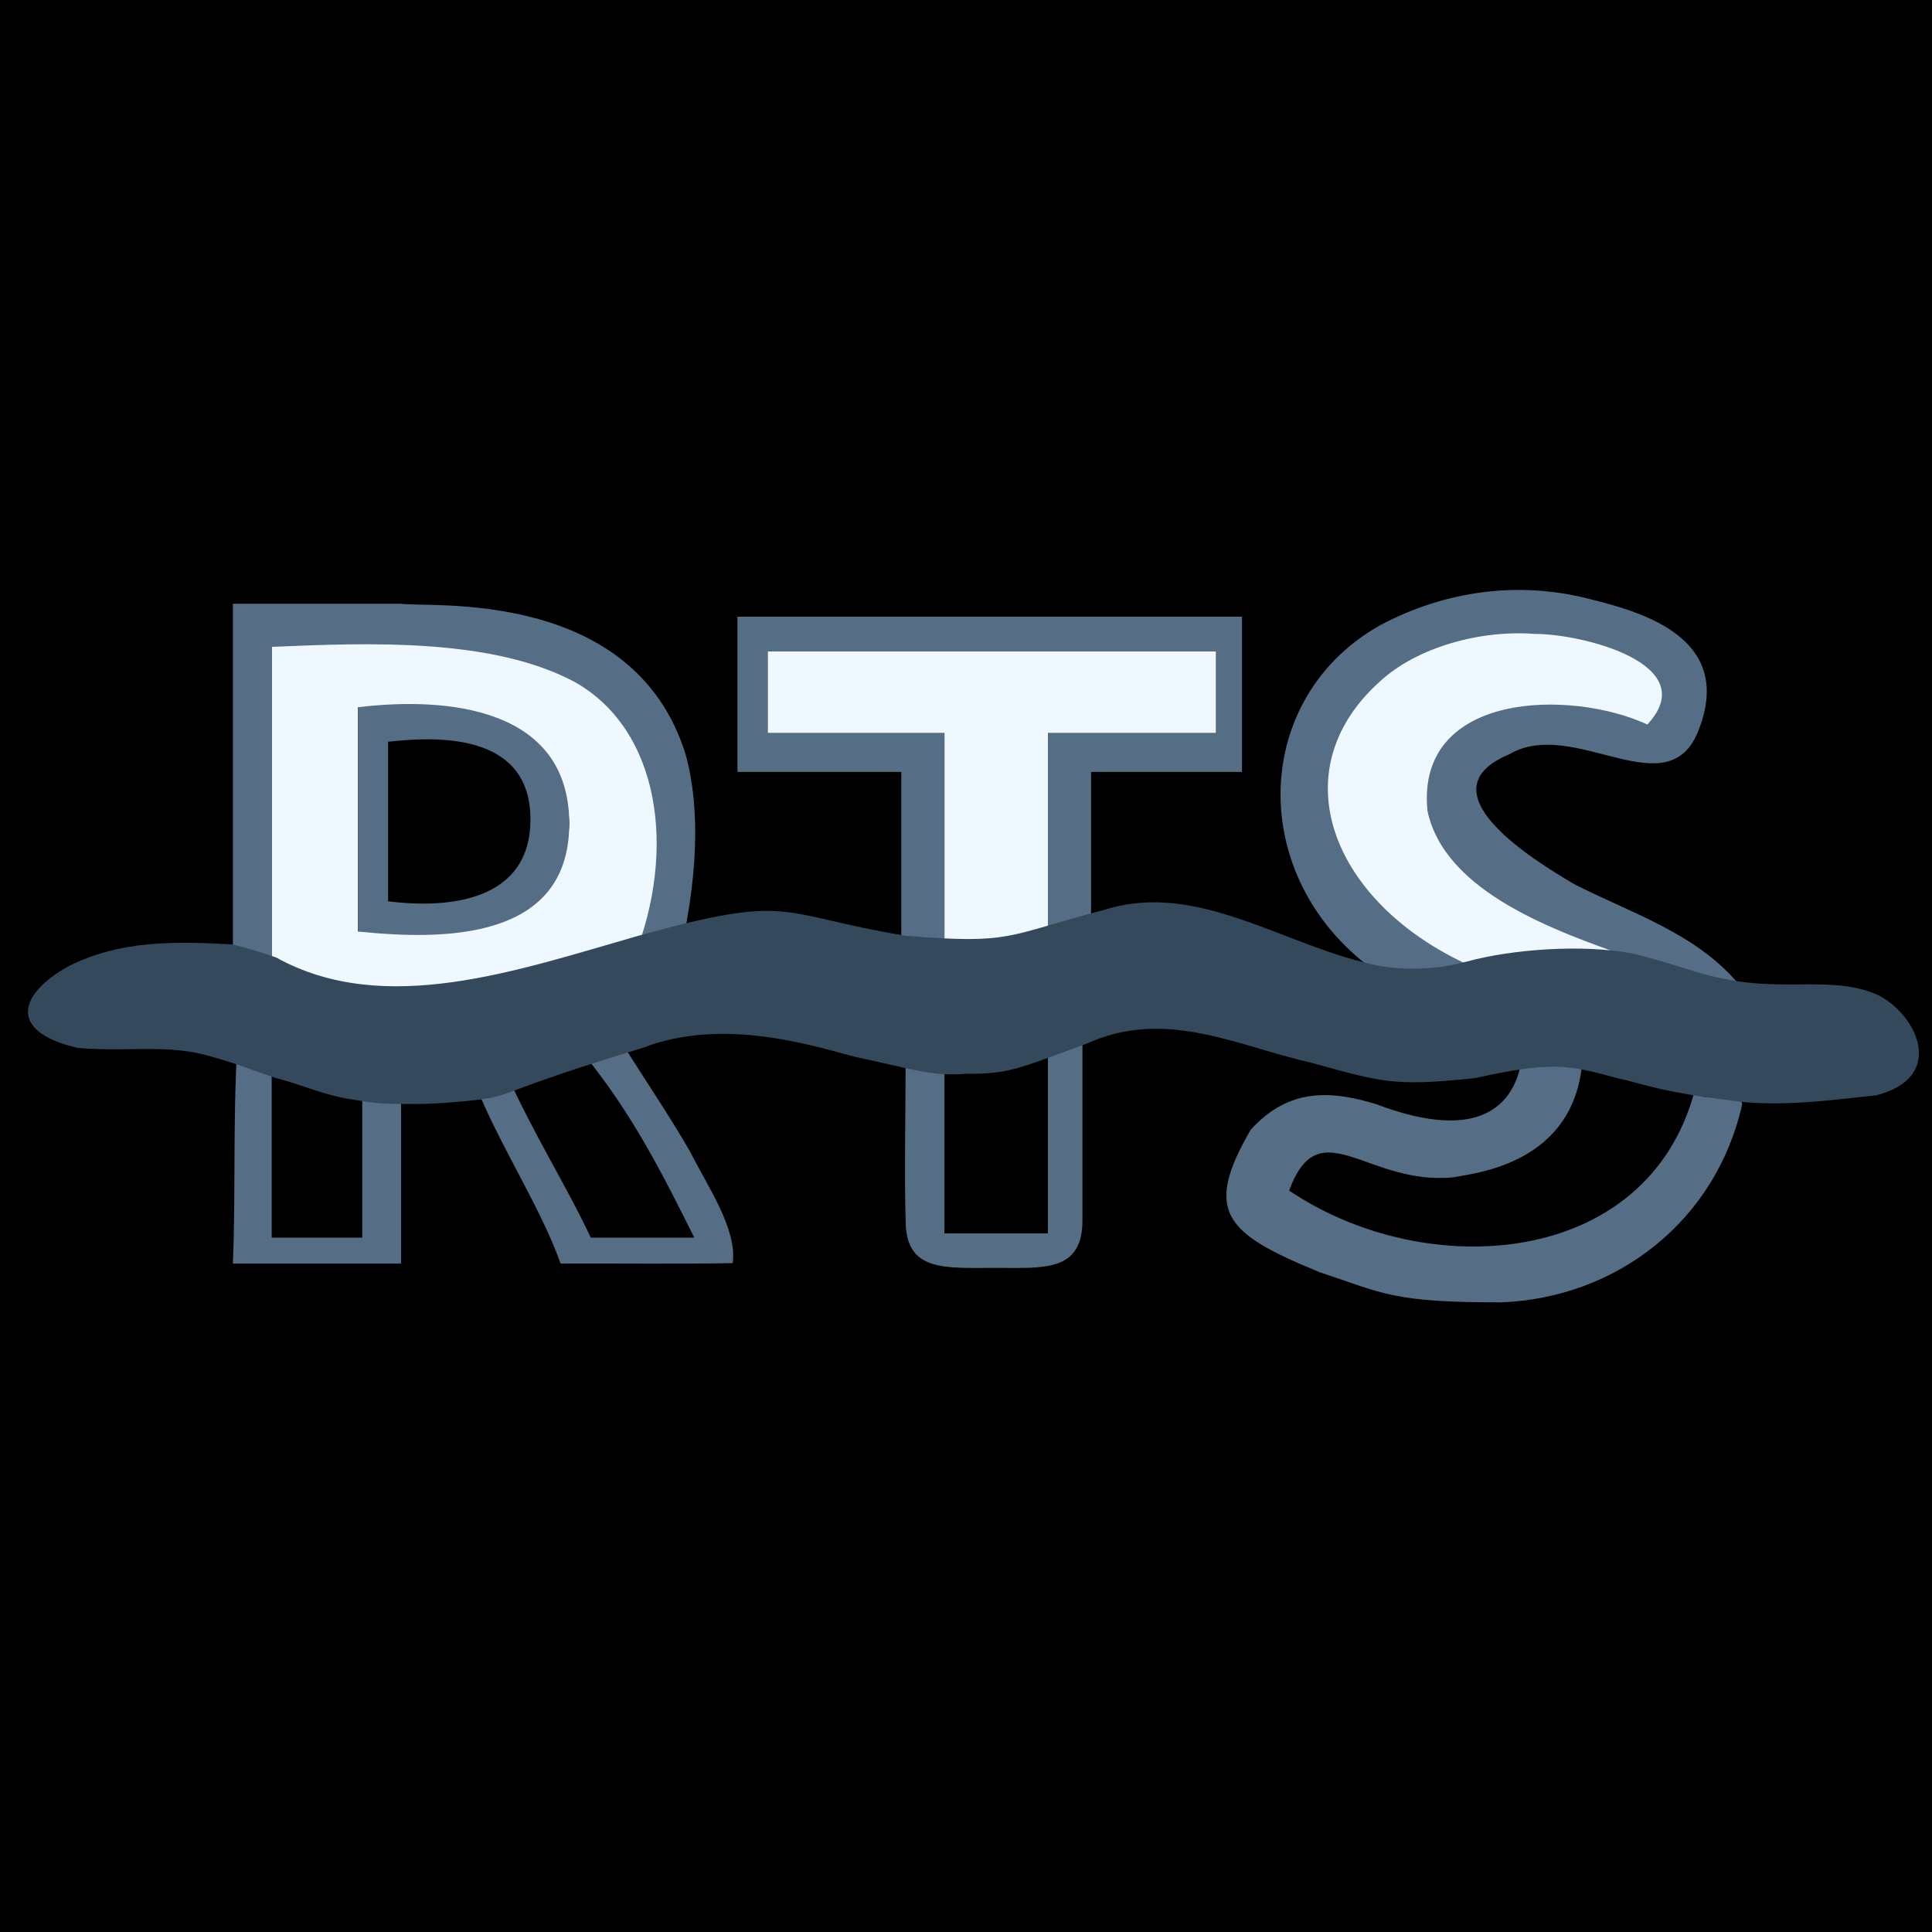 <svg xmlns="http://www.w3.org/2000/svg"
viewBox = "24 24 448 448"
width="512"
height="512">
<g fill="#000000" fill-opacity="1.00" stroke="None">
<path d="
M0 512H512V0H0V512Z"/>
</g>
<g fill="#f0f8ff" fill-opacity="1.00" stroke="None">
<path d="
M381 252C375.09 246.45 398 255 402 246 385.13 237.19 363.66 229.1 356 210 358 189 388.22 183.78 407 195 426 175 394 171 384 168 367.27 169.2 354 169 342 181 316 204 334 244 362 250Z"/>
</g>
<g fill="#566e85" fill-opacity="1.00" stroke="None">
<path d="
M363 254c7 0-.81-5.13 13-2-39.66-11.53-58-46.71-32-70 8.46-7.79 23-12 36-11 11 0 39 7 26 21-17.78-8.22-53.71-7.65-51 20 4 19 30 28 47 34 7.83 3.71 16.47 4.66 25 6-9.93-11.74-25.03-16.34-38-23-9.78-5.75-35.31-21.59-15.07-30.07C389 190 411 212 418 193c8-21-13-27-25-30-16.83-4.45-34-2-49 6-32 18-31.03 64.29 5 84Z"/>
</g>
<g fill="#f0f8ff" fill-opacity="1.00" stroke="None">
<path d="
M243 245c8.37.45 16.89-1 24-4 0-15.67 0-31.33 0-47 13 0 26 0 39 0 0-6.33 0-12.67 0-19-34.67 0-69.33 0-104 0 0 6.33 0 12.67 0 19 13.67 0 27.33 0 41 0 0 17 0 34 0 51Z"/>
</g>
<g fill="#566e85" fill-opacity="1.00" stroke="None">
<path d="
M233 243c0-13.33 0-26.67 0-40-12.67 0-25.33 0-38 0 0-12 0-24 0-36 39 0 78 0 117 0 0 12 0 24 0 36-11.67 0-23.33 0-35 0 0 11.67 0 23.33 0 35-3.47.62-6.57 2.38-10 3 0-15.67 0-31.33 0-47 13 0 26 0 39 0 0-6.33 0-12.67 0-19-34.67 0-69.33 0-104 0 0 6.33 0 12.67 0 19 13.67 0 27.33 0 41 0 0 17 0 34 0 51-3.55.18-6.85-.72-10-2Z"/>
</g>
<g fill="#f0f8ff" fill-opacity="1.00" stroke="None">
<path d="
M87 246c26.1 13.98 60.18 9.06 85 4 8.11-27.17 7.96-56.25-12-70C137.49 167.6 109.47 170.96 87 170c0 29.33 0 52.67 0 76m20-6c0-17.33 0-34.67 0-52 21 1 48 0 49 27-1 26-29 22-49 25Z"/>
</g>
<g fill="#566e85" fill-opacity="1.00" stroke="None">
<path d="
M78 245c0-16.67 0-31.33 0-46V164c9 0 6 0 39 0 6 1 54-4 66 35 3.39 12.3 3 29-2 49-2.02-9.67-5.4-7.84-10-2 10-25 6-53-14-64-19-10-47-9-70-8 0 25.33 0 48.67 0 72 0 8-6.08-1.72-4 2Z"/>
</g>
<g fill="#566e85" fill-opacity="1.00" stroke="None">
<path d="
M107 240c20.14 2.1 49 2 49-25s-28.46-29.5-49-27c0 17.33 0 34.67 0 52m7-7c0-12.33 0-24.67 0-37 13.84-1.59 33-1 33 18s-18.94 20.77-33 19Z"/>
</g>
<g fill="#000000" fill-opacity="1.00" stroke="None">
<path d="
M243 273c8.4.25 16.46-.95 24-4 0 13.67 0 27.33 0 41-8 0-16 0-24 0 0-12.33 0-24.67 0-37Z"/>
</g>
<g fill="#566e85" fill-opacity="1.00" stroke="None">
<path d="
M267 267c3.53.65 6.5-1.92 8-9v49c0 12-9 11-20 11-12 0-21 1-21-11-.33-11.5 0-24 0-38 3.01 3.21 5.77 4.56 9 2 0 14.33 0 26.67 0 39 8 0 16 0 24 0 0-13.67 0-27.33 0-41Z"/>
</g>
<g fill="#000000" fill-opacity="1.00" stroke="None">
<path d="
M142 275c5.83 12.28 13.3 23.83 19 36 8 0 16 0 24 0-6.52-14.23-14.22-28.67-24-41-6.56.92-12.65 3.44-19 5Z"/>
<g fill="#566e85" fill-opacity="1.00" stroke="None">
<path d="
M164 267s1-1 3-3c7 11 13 20 17 27 4 8 11 18 9.9 25.9-13.3.23-26.6.04-39.9.1-4.89-13.6-14-27-20-42 3.72 2.63 5.41-.07 7-3 6.83 15.28 14.3 26.83 20 39 8 0 16 0 24 0-7-14-14.22-28.67-26-43Z"/>
</g>
</g>
<g fill="#000000" fill-opacity="1.00" stroke="None">
<path d="
M108 278c0 11 0 22 0 33-7 0-14 0-21 0 0-13 0-26 0-39 6.62 3.36 14.09 3.63 21 6Z"/>
</g>
<g fill="#566e85" fill-opacity="1.00" stroke="None">
<path d="
M113 278c-2 0-3 1-5-2 0 13 0 24 0 35-7 0-14 0-21 0 0-13 0-26 0-42-2.55 1.64-5.2.52-8-2-1 17-.33 34.17-1 50 13 0 26 0 39 0 0-12.67 0-25.33 0-42Z"/>
</g>
<g fill="#000000" fill-opacity="1.00" stroke="None">
<path d="
M417 278c-6 46-68 48-95 25 5.24-24.07 25-11 39-9 14.51 4.46 28-9 29-25 9.87 3.48 18.25 6.92 27 9Z"/>
</g>
<g fill="#566e85" fill-opacity="1.00" stroke="None">
<path d="
M428 280c-6 27-29 45-56 46-25 0-27-2-42-7-22-9-27-14-16-33 9-10 19-9 29-6 21 8 32 3 34-11 7.1 1.68 11.58-.18 13.93 1.07C389 294 366 296 361 297c-20 2-31.07-15.93-38.07 3.07 31.76 21.44 83 18 94-23 2.17 2.23 4.68 2.22 8-5Z"/>
</g>
<g fill="#35495d" fill-opacity="1.00" stroke="None">
<path d="
M280 235c-23 6-21 8-46 6-30-5-26-10-62 0-28 8-58.9 18.98-84 5-3-1-6-2-10-3-13.27-.75-26-1-38 5-11 6-15 15 2 19 12 1 21-1 31 2 7 2 9 3 15 5 5.62 1.36 11 4 18 5 6 1 7 1 15 1 3 0 8.51-.34 14-1 8-1 5-2 38-12 18-7 38-1 49 2 15.01 3.21 17.77 4.56 26 4 10 0 11.46-.95 28-7 18.35-8.35 35.26.67 51.67 4.33C344.58 274.95 347 276 366 274c18-4 22-3 33 0 5 1 9 3 25 5 12 2 25 0 35-1 16-4 10-18 1-23-10.13-4.99-22-1-36-4-6-1-13-4-22-6-11-2-27-1-38 2-6.81 1.87-14 2-20 1-22.05-4.31-42-20-64-13Z"/>
</g>
</svg>